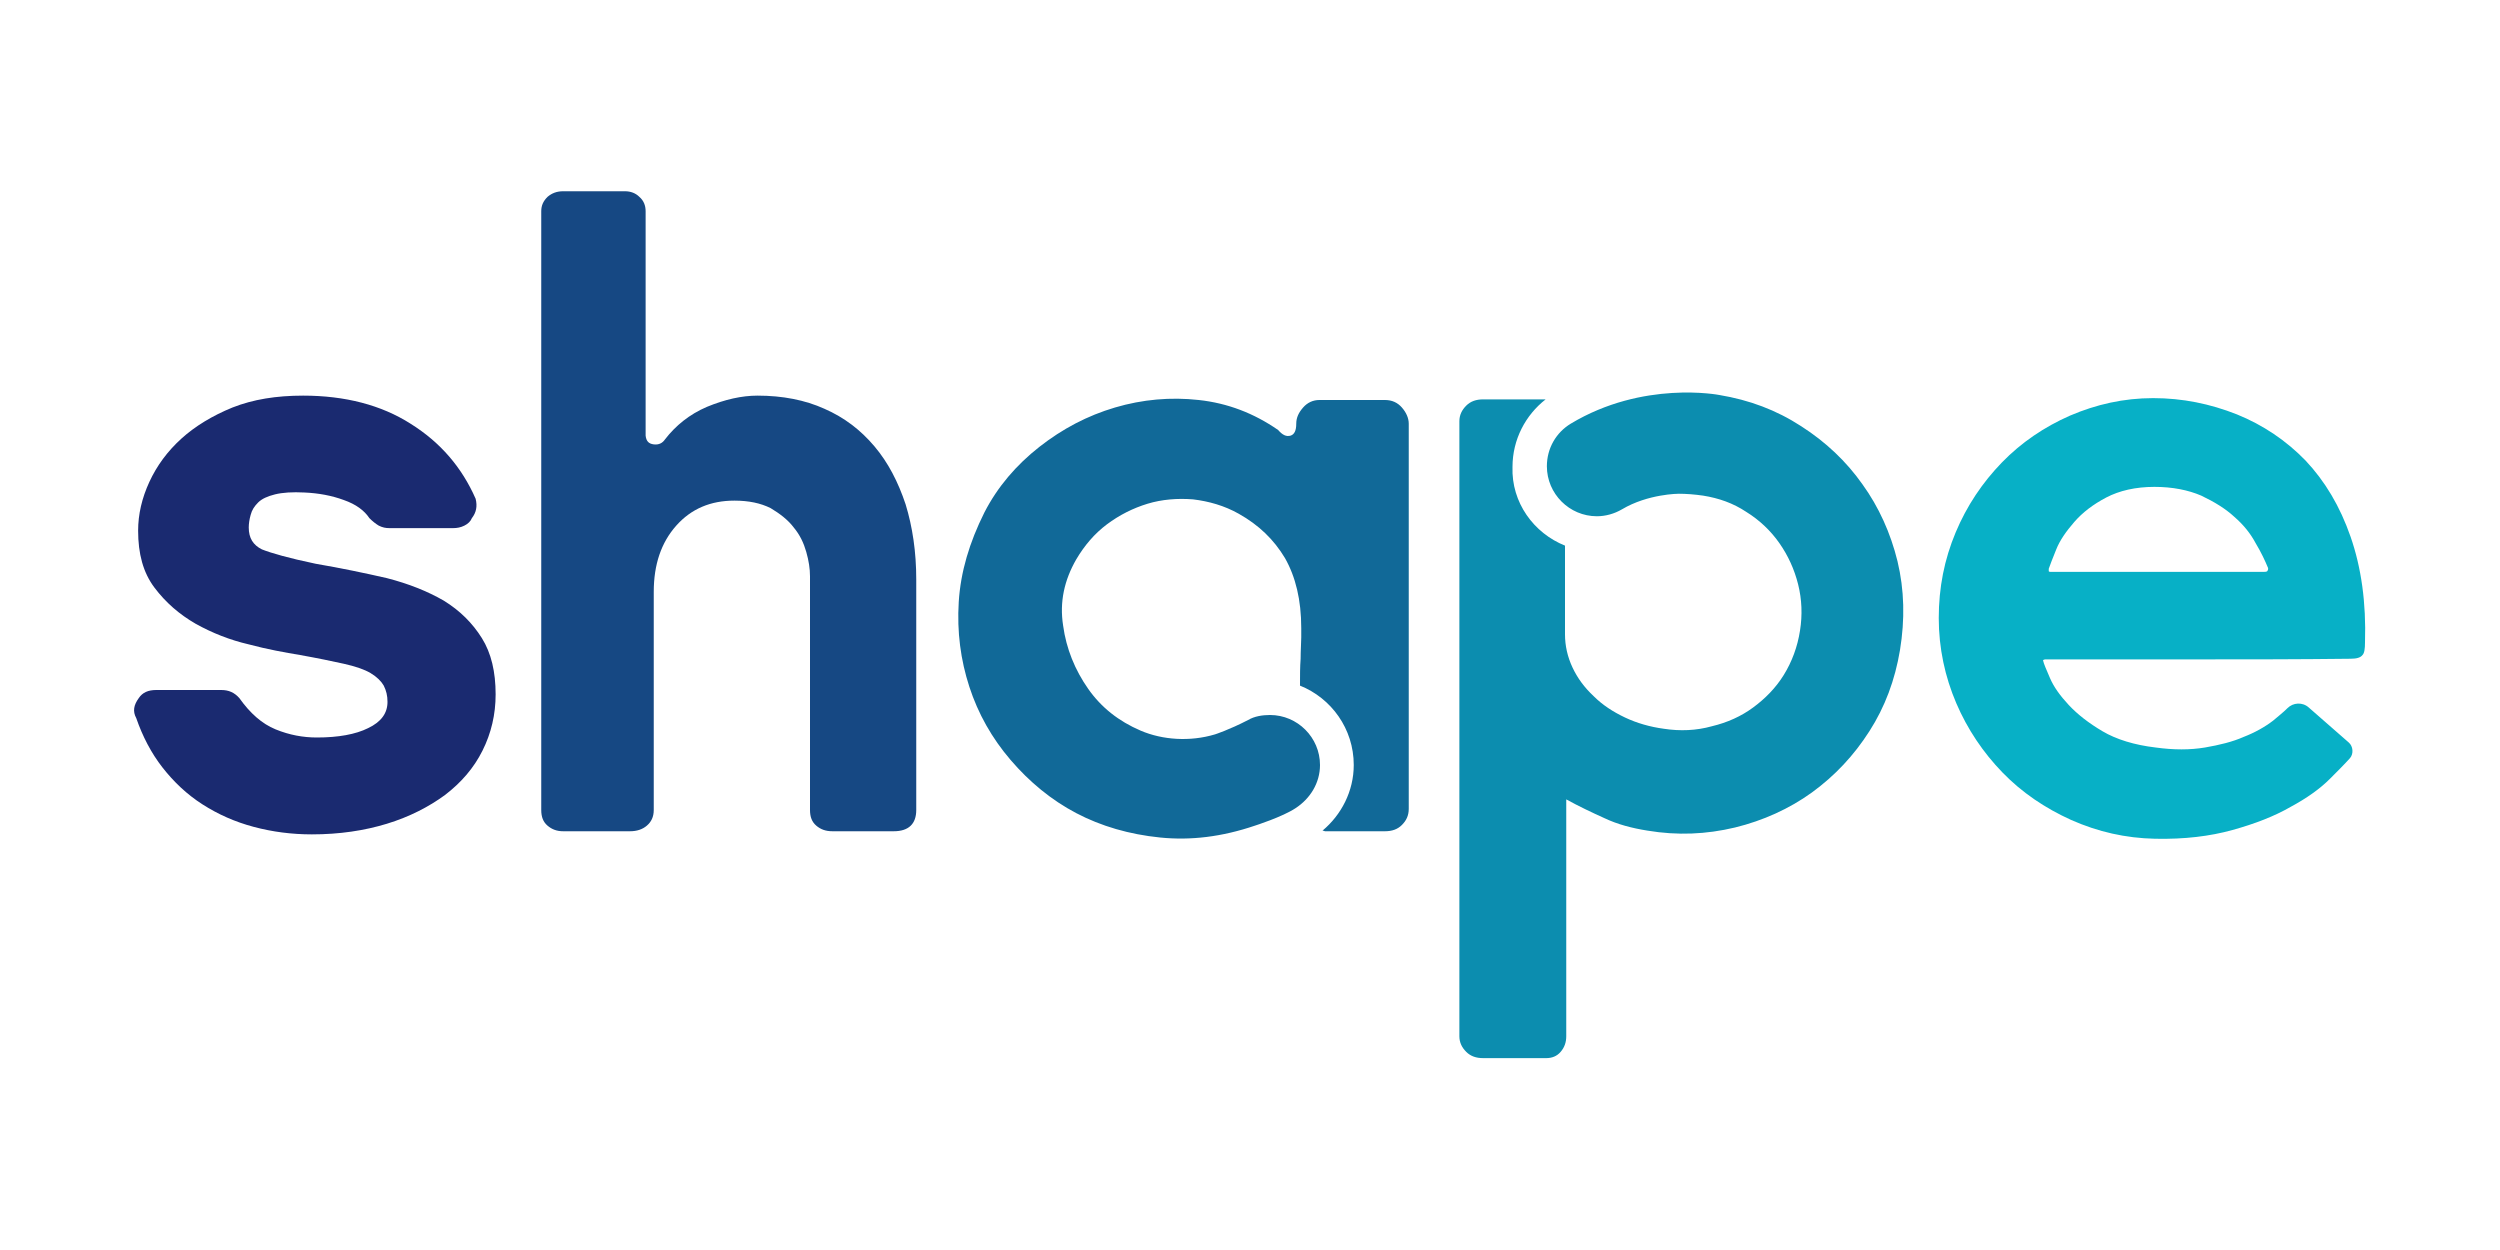 <svg xmlns="http://www.w3.org/2000/svg" viewBox="0 0 400 200"><path fill="#1a2a70" d="M50.5 90.2c4.1.7 7.9 1.5 11.4 2.3 3.5.9 6.5 2.1 9.1 3.6 2.6 1.6 4.6 3.6 6.1 6s2.2 5.4 2.2 9c0 3.2-.7 6.2-2.1 9-1.4 2.8-3.4 5.1-6 7.1-2.6 1.9-5.7 3.5-9.3 4.6-3.6 1.1-7.6 1.7-12 1.7-3.2 0-6.3-.4-9.3-1.2-3-.8-5.7-2-8.2-3.6-2.5-1.6-4.6-3.6-6.4-5.9-1.8-2.3-3.2-5-4.2-7.9-.6-1.1-.4-2.1.4-3.2.6-.9 1.5-1.3 2.8-1.3h10.4c1.2 0 2.1.4 2.9 1.3 1.7 2.4 3.6 4.1 5.8 5 2.2.9 4.4 1.3 6.6 1.3 3.4 0 6.2-.5 8.2-1.5 2.1-1 3.1-2.4 3.1-4.2 0-1-.2-1.8-.6-2.6-.4-.7-1.1-1.4-2.1-2-1-.6-2.5-1.1-4.3-1.5-1.8-.4-4.2-.9-7-1.4-2.4-.4-5.2-.9-8.2-1.7-3-.7-5.8-1.8-8.5-3.3-2.6-1.5-4.8-3.4-6.6-5.8-1.8-2.4-2.6-5.4-2.6-9.1 0-2.6.6-5.2 1.8-7.8 1.2-2.6 2.9-4.9 5.1-6.9 2.2-2 5-3.7 8.2-5 3.3-1.3 7-1.9 11.3-1.9 6.7 0 12.5 1.5 17.2 4.5 4.8 3 8.2 7 10.4 12 .3 1.2.1 2.2-.6 3.1-.2.5-.6.9-1.2 1.2s-1.2.4-1.8.4H62.3c-.6 0-1.1-.1-1.7-.4-.5-.3-1-.7-1.5-1.2-.8-1.2-2.1-2.2-4.1-2.9-1.9-.7-4-1.1-6.3-1.2-1.9-.1-3.5 0-4.7.3s-2.1.7-2.7 1.3c-.6.6-1 1.2-1.2 2-.2.7-.3 1.4-.3 2 0 1.7.7 2.8 2.1 3.5 1.5.6 4.3 1.4 8.6 2.3z"/><path fill="#164883" d="M121.2 63.3c4 0 7.6.7 10.7 2.1 3.2 1.4 5.8 3.4 8 6s3.8 5.7 5 9.3c1.1 3.6 1.7 7.6 1.7 12v36.9c0 2.2-1.2 3.4-3.6 3.4h-9.8c-1.1 0-1.9-.3-2.6-.9-.7-.6-1-1.4-1-2.5V92.2c0-1.2-.2-2.5-.6-3.9-.4-1.4-1-2.7-2-3.9-.9-1.2-2.2-2.2-3.7-3.1-1.6-.8-3.5-1.2-5.8-1.2-3.8 0-6.9 1.3-9.3 4-2.4 2.7-3.6 6.2-3.6 10.6v34.9c0 1.1-.4 1.9-1.1 2.5-.7.6-1.6.9-2.7.9H90.1c-1 0-1.8-.3-2.5-.9-.7-.6-1-1.4-1-2.5V33.8c0-.9.3-1.6 1-2.3.7-.6 1.5-.9 2.5-.9h9.9c.9 0 1.7.3 2.3.9.7.6 1 1.4 1 2.3v35.9c.1.9.5 1.3 1.3 1.4.8.1 1.4-.2 1.8-.8 1.7-2.2 3.9-4 6.7-5.2 2.9-1.2 5.6-1.8 8.1-1.8z"/><path fill="#116998" d="M211.6 132.9c3-2.5 5-6.3 5-10.5 0-5.8-3.6-10.7-8.6-12.7 0-1.6 0-3 .1-4.3 0-1.4.1-2.6.1-3.4v-1.5c0-4.5-.9-8.2-2.6-11.2-1.8-3-4.2-5.3-7.4-7.1-2.3-1.3-4.8-2-7.3-2.3-2.5-.2-5 0-7.3.7s-4.5 1.8-6.5 3.3c-2 1.5-3.6 3.4-4.9 5.6-1.9 3.3-2.7 6.8-2.1 10.6.5 3.7 1.9 7.1 4 10.1s4.9 5.2 8.4 6.7 7.9 1.8 11.9.6c0 0 2.2-.7 5.3-2.3 1-.6 2.3-.8 3.5-.8 4.4 0 8 3.6 8 8 0 2.9-1.6 5.4-3.9 6.9-2.1 1.4-6.5 2.8-6.5 2.8-5.3 1.8-10.3 2.4-15.2 1.9-4.9-.5-9.4-1.8-13.4-3.9-4-2.1-7.5-5-10.5-8.5s-5.2-7.4-6.6-11.7c-1.4-4.3-2-8.8-1.7-13.6.3-4.8 1.7-9.5 4.1-14.3 2.1-4.1 5.1-7.6 8.8-10.5 3.7-2.9 7.7-5 12.1-6.3 4.4-1.3 8.9-1.7 13.4-1.2 4.6.5 8.8 2.1 12.7 4.8.7.8 1.3 1.1 2 .9.6-.2.9-.8.9-1.9 0-1 .4-1.8 1.1-2.6.7-.8 1.6-1.2 2.6-1.2h10.5c1.1 0 2 .4 2.7 1.2.7.8 1.1 1.7 1.1 2.6v61.6c0 1.1-.4 1.9-1.1 2.6-.7.7-1.6 1-2.7 1H212c-.3-.1-.3-.1-.4-.1z"/><path fill="#0c8daf" d="M250.4 87.3v14.2c0 1.8.4 3.6 1.2 5.3.8 1.7 1.9 3.2 3.4 4.6 1.4 1.4 3.1 2.5 5 3.4 1.9.9 4 1.5 6.2 1.8 2.6.4 5.2.3 7.7-.4 2.5-.6 4.7-1.6 6.6-3 1.9-1.4 3.6-3.1 4.9-5.2 1.3-2.1 2.2-4.5 2.6-7.1.4-2.5.3-5-.3-7.4-.6-2.4-1.6-4.6-3-6.6s-3.2-3.7-5.3-5c-2.1-1.4-4.4-2.2-6.9-2.6-1.4-.2-2.7-.3-3.9-.3 0 0-4.9 0-9.1 2.5-1.2.7-2.6 1.1-4 1.1-4.4 0-8-3.6-8-8 0-2.9 1.5-5.4 3.8-6.8 11.6-7 23.8-4.6 23.8-4.6 4.8.8 9.1 2.4 13.1 5 3.9 2.5 7.2 5.6 9.8 9.3 2.6 3.6 4.5 7.8 5.6 12.3 1.1 4.6 1.2 9.3.4 14.2-.8 4.8-2.4 9.1-4.9 13-2.5 3.9-5.5 7.1-9.2 9.8-3.6 2.6-7.8 4.5-12.3 5.6-4.6 1.1-9.2 1.3-14 .5-2.5-.4-4.8-1-6.9-2-2-.9-4.1-1.9-6.1-3v37.9c0 1-.3 1.8-.9 2.5-.6.7-1.4 1-2.3 1h-10.1c-1.1 0-2-.3-2.7-1-.7-.7-1.1-1.5-1.1-2.5V67.4c0-1 .4-1.8 1.1-2.5.7-.7 1.6-1 2.7-1h10c-3.2 2.5-5.3 6.4-5.3 10.8-.2 5.7 3.4 10.6 8.4 12.6z"/><path fill="#07b0c6" d="M375.8 118.8c.7.6.8 1.8.2 2.5-.9 1-2.1 2.2-3.2 3.3-1.6 1.6-3.7 3.1-6.3 4.5-2.6 1.5-5.7 2.7-9.3 3.7-3.6 1-7.7 1.5-12.4 1.4-4.7-.1-9.1-1.1-13.4-3-4.2-1.9-7.9-4.4-11-7.6-3.1-3.2-5.6-6.9-7.4-11.1-1.8-4.2-2.8-8.8-2.8-13.6 0-4.9.9-9.4 2.7-13.7 1.8-4.3 4.3-8 7.4-11.2 3.1-3.2 6.8-5.7 10.9-7.5 4.2-1.8 8.6-2.8 13.3-2.8 4.7 0 9.1.9 13.4 2.6 4.2 1.7 7.9 4.2 11 7.4 3.1 3.3 5.5 7.3 7.2 12.2 1.7 4.9 2.5 10.5 2.3 16.9 0 1-.1 1.7-.4 2-.3.4-.9.6-1.9.6-8.4.1-16 .1-22.8.1h-26.1c-.1 0-.2.1-.3.1v.1c.1.5.5 1.4 1.1 2.8.6 1.4 1.6 2.8 3 4.3s3.2 2.9 5.4 4.2c2.2 1.3 5.1 2.2 8.5 2.6 2.9.4 5.5.4 7.9 0 2.3-.4 4.4-.9 6.2-1.7 1.8-.7 3.4-1.6 4.7-2.6.7-.6 1.6-1.3 2.3-2 .9-.9 2.4-1 3.4-.1l6.4 5.6zm-13-27.5c.1-.1.1-.2.1-.4-.5-1.2-1.1-2.5-2-4-.8-1.5-1.9-2.9-3.4-4.2-1.4-1.3-3.2-2.4-5.3-3.4-2.1-.9-4.6-1.4-7.5-1.4-3 0-5.6.6-7.7 1.7-2.1 1.1-3.8 2.4-5.1 3.9-1.3 1.5-2.3 2.9-2.9 4.4-.6 1.5-1 2.5-1.2 3.1v.4c.1.1.2.1.3.1h34.1c.5 0 .6-.1.6-.2z"/></svg>